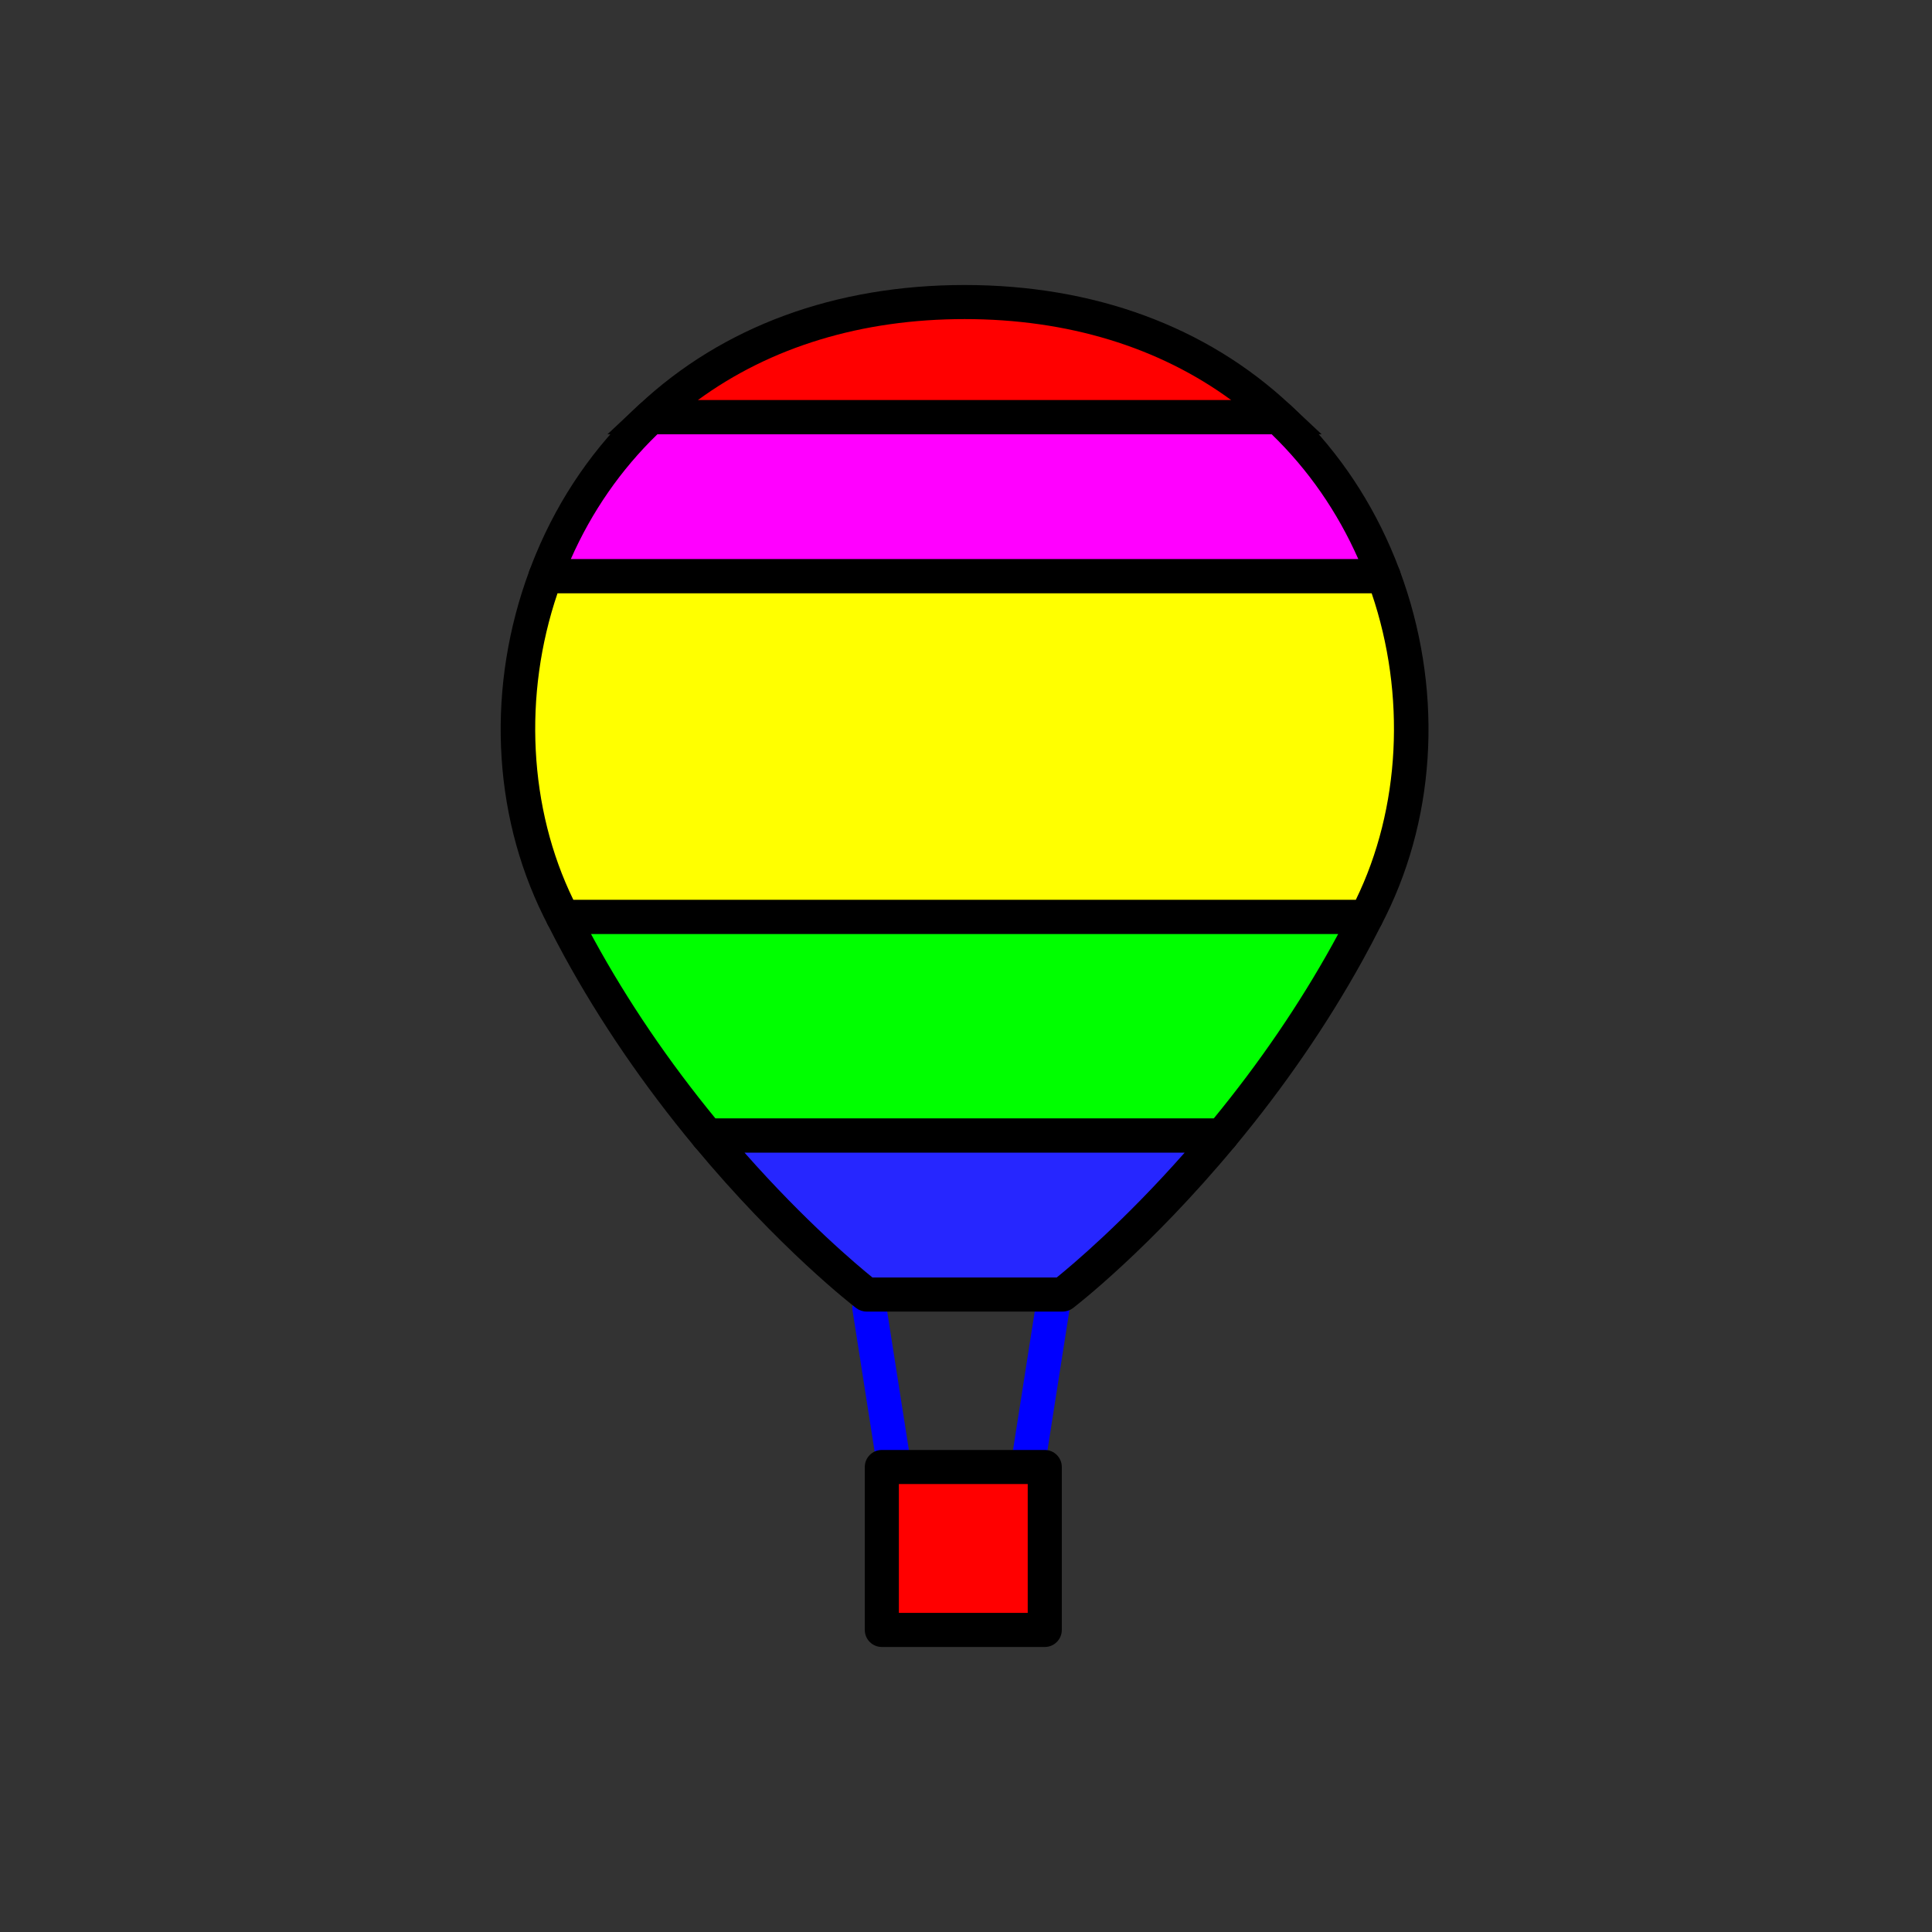 <?xml version="1.0" encoding="utf-8"?>
<!-- Generator: Adobe Illustrator 16.0.0, SVG Export Plug-In . SVG Version: 6.00 Build 0)  -->
<!DOCTYPE svg PUBLIC "-//W3C//DTD SVG 1.1//EN" "http://www.w3.org/Graphics/SVG/1.1/DTD/svg11.dtd">
<svg version="1.1" xmlns="http://www.w3.org/2000/svg" xmlns:xlink="http://www.w3.org/1999/xlink" x="0px" y="0px"
	 width="453.544px" height="453.543px" viewBox="0 0 453.544 453.543" enable-background="new 0 0 453.544 453.543"
	 xml:space="preserve">
<rect x="0" y="0" width="453.544" height="453.543" fill="#333333" stroke="none"/>
<g id="kvadrat">
</g>
<g id="bg" display="none">
	<rect x="-7466.03" y="-11460.058" display="inline" width="15266.867" height="13678.951"/>
</g>
<g id="barvno" display="none">
	<g id="rdeča7bela" display="inline">
	</g>
	<g display="inline">
		<g>
			
				<line fill="none" stroke="#000000" stroke-width="8" stroke-linecap="round" stroke-linejoin="round" stroke-miterlimit="10" x1="204.089" y1="307.034" x2="209.937" y2="344.384"/>
			
				<line fill="none" stroke="#000000" stroke-width="8" stroke-linecap="round" stroke-linejoin="round" stroke-miterlimit="10" x1="247.087" y1="307.034" x2="241.235" y2="344.384"/>
			
				<rect x="207.013" y="344.384" fill="#7E4E24" stroke="#000000" stroke-width="8" stroke-linecap="round" stroke-linejoin="round" stroke-miterlimit="10" width="38.25" height="38.25"/>
			<g>
				<g>
					
						<path fill="#006633" stroke="#000000" stroke-width="8" stroke-linecap="round" stroke-linejoin="round" stroke-miterlimit="10" d="
						M316.288,223.684c1.523-2.753,3.006-5.582,4.457-8.457H132.134c1.246,2.467,2.516,4.9,3.816,7.279
						c9.391,17.164,20.082,31.974,30.141,44.08h120.705C296.624,254.758,307.056,240.348,316.288,223.684z"/>
					
						<path fill="#0075A5" stroke="#000000" stroke-width="8" stroke-linecap="round" stroke-linejoin="round" stroke-miterlimit="10" d="
						M166.091,266.586c19.902,23.953,37.334,37.313,37.334,37.313h29.777h13.186h3.07c0,0,17.434-13.358,37.338-37.313H166.091z"/>
				</g>
				<path fill="#D45F14" stroke="#000000" stroke-width="8" stroke-miterlimit="10" d="M226.44,70.906
					c-31.619,0-56.27,10.701-73.705,27.033h147.391C282.69,81.61,258.054,70.906,226.44,70.906z"/>
				
					<path fill="#DDDB00" stroke="#000000" stroke-width="8" stroke-linecap="round" stroke-linejoin="round" stroke-miterlimit="10" d="
					M322.771,130.184c-5.197-11.946-12.77-22.994-22.645-32.244H152.735c-10.301,9.647-18.086,21.256-23.293,33.793
					c-0.488,1.174-0.945,2.358-1.389,3.548h196.773C324.188,133.565,323.503,131.865,322.771,130.184z"/>
				
					<path fill="#39A935" stroke="#000000" stroke-width="8" stroke-linecap="round" stroke-linejoin="round" stroke-miterlimit="10" d="
					M128.054,135.28c-9.492,25.507-8.6,54.342,3.125,78.067c0.313,0.634,0.637,1.251,0.955,1.879h188.611
					c0.318-0.629,0.645-1.244,0.957-1.879c11.727-23.726,12.617-52.561,3.125-78.067H128.054z"/>
			</g>
		</g>
	</g>
	
		<rect x="-7976.315" y="-11880.066" display="inline" fill="none" stroke="#000000" stroke-miterlimit="10" width="16736" height="13952"/>
</g>
<g id="barvno_copy_2">
	<g id="rdeča7bela_copy_4">
	</g>
	<g>
		<g>
			<path fill="#0000FF" d="M209.932,348.385c-1.937,0-3.638-1.409-3.947-3.382l-5.848-37.35c-0.342-2.183,1.15-4.229,3.333-4.571
				c2.186-0.339,4.229,1.15,4.571,3.333l5.848,37.35c0.342,2.183-1.15,4.229-3.333,4.571
				C210.346,348.368,210.138,348.385,209.932,348.385z"/>
			<path fill="#0000FF" d="M241.24,348.385c-0.206,0-0.414-0.017-0.624-0.049c-2.183-0.342-3.675-2.389-3.333-4.571l5.852-37.35
				c0.343-2.184,2.389-3.669,4.571-3.333c2.183,0.342,3.675,2.389,3.333,4.571l-5.852,37.35
				C244.878,346.976,243.176,348.385,241.24,348.385z"/>
			<g>
				<rect x="207.013" y="344.384" fill="#FF0000" width="38.25" height="38.25"/>
				<path d="M245.263,386.634h-38.25c-2.209,0-4-1.791-4-4v-38.25c0-2.209,1.791-4,4-4h38.25c2.209,0,4,1.791,4,4v38.25
					C249.263,384.843,247.472,386.634,245.263,386.634z M211.013,378.634h30.25v-30.25h-30.25V378.634z"/>
			</g>
			<g>
				<g>
					<g>
						<path fill="#00FF00" d="M316.288,223.684c1.523-2.753,3.006-5.582,4.457-8.457H132.134c1.246,2.467,2.516,4.9,3.816,7.279
							c9.391,17.164,20.082,31.974,30.141,44.08h120.705C296.624,254.758,307.056,240.348,316.288,223.684z"/>
						<path d="M286.796,270.586H166.091c-1.189,0-2.316-0.529-3.076-1.443c-11.869-14.285-22.155-29.33-30.573-44.717
							c-1.252-2.29-2.521-4.709-3.878-7.396c-0.626-1.24-0.564-2.717,0.163-3.899c0.729-1.184,2.018-1.904,3.407-1.904h188.611
							c1.389,0,2.679,0.721,3.406,1.903c0.729,1.184,0.791,2.659,0.165,3.899c-1.581,3.131-3.062,5.94-4.528,8.591
							c-8.296,14.973-18.36,29.615-29.916,43.522C289.112,270.057,287.985,270.586,286.796,270.586z M167.976,262.586h116.936
							c10.737-13.091,20.111-26.822,27.878-40.841c0.454-0.821,0.911-1.659,1.371-2.519H138.723c0.247,0.46,0.492,0.912,0.737,1.36
							C147.349,235.006,156.938,249.128,167.976,262.586z"/>
					</g>
					<g>
						<path fill="#2626FF" d="M166.091,266.586c19.902,23.953,37.334,37.313,37.334,37.313h29.777h13.186h3.07
							c0,0,17.434-13.358,37.338-37.313H166.091z"/>
						<path d="M249.458,307.899h-46.033c-0.88,0-1.735-0.29-2.434-0.825c-0.726-0.557-18.018-13.91-37.977-37.932
							c-0.991-1.193-1.204-2.852-0.545-4.256s2.07-2.301,3.621-2.301h120.705c1.551,0,2.962,0.896,3.621,2.301
							s0.446,3.063-0.545,4.256c-19.962,24.024-37.255,37.375-37.981,37.932C251.192,307.609,250.338,307.899,249.458,307.899z
							 M204.819,299.899h43.243c3.548-2.867,15.745-13.102,30.044-29.313H174.779C189.101,286.827,201.276,297.038,204.819,299.899z
							"/>
					</g>
				</g>
				<g>
					<path fill="#FF0000" d="M226.44,70.906c-31.619,0-56.27,10.701-73.705,27.033h147.391
						C282.69,81.61,258.054,70.906,226.44,70.906z"/>
					<path d="M310.249,101.939H142.614l7.387-6.919c19.635-18.393,46.067-28.114,76.439-28.114c30.355,0,56.781,9.722,76.42,28.113
						L310.249,101.939z M163.808,93.939h125.245c-17.031-12.488-38.452-19.033-62.612-19.033
						C202.267,74.906,180.839,81.452,163.808,93.939z"/>
				</g>
				<g>
					<path fill="#FF00FF" d="M322.771,130.184c-5.197-11.946-12.77-22.994-22.645-32.244H152.735
						c-10.301,9.647-18.086,21.256-23.293,33.793c-0.488,1.174-0.945,2.358-1.389,3.548h196.773
						C324.188,133.565,323.503,131.865,322.771,130.184z"/>
					<path d="M324.827,139.28H128.054c-1.311,0-2.538-0.642-3.285-1.719c-0.748-1.076-0.921-2.45-0.463-3.679
						c0.53-1.422,0.989-2.594,1.443-3.687c5.621-13.533,13.781-25.369,24.252-35.177c0.741-0.693,1.719-1.08,2.734-1.08h147.391
						c1.016,0,1.993,0.387,2.734,1.081c10.051,9.414,17.983,20.708,23.578,33.567c0.754,1.73,1.473,3.513,2.137,5.296
						c0.458,1.229,0.284,2.603-0.463,3.679C327.364,138.639,326.138,139.28,324.827,139.28z M133.987,131.28h184.896
						c-4.929-11.159-11.772-21.021-20.358-29.341h-144.19C145.748,110.26,138.913,120.115,133.987,131.28z"/>
				</g>
				<g>
					<path fill="#FFFF00" d="M128.054,135.28c-9.492,25.507-8.6,54.342,3.125,78.067c0.313,0.634,0.637,1.251,0.955,1.879h188.611
						c0.318-0.629,0.645-1.244,0.957-1.879c11.727-23.726,12.617-52.561,3.125-78.067H128.054z"/>
					<path d="M320.745,219.227H132.134c-1.507,0-2.886-0.847-3.567-2.191l-0.336-0.656c-0.215-0.419-0.43-0.837-0.64-1.263
						c-12.149-24.585-13.348-54.194-3.286-81.231c0.583-1.565,2.078-2.604,3.749-2.604h196.773c1.671,0,3.166,1.039,3.749,2.604
						c10.063,27.04,8.864,56.648-3.288,81.235c-0.2,0.407-0.408,0.812-0.617,1.217l-0.357,0.696
						C323.633,218.379,322.253,219.227,320.745,219.227z M134.594,211.227h183.693c10.472-21.448,11.817-48.109,3.718-71.946
						H130.876C122.776,163.118,124.121,189.78,134.594,211.227z"/>
				</g>
			</g>
		</g>
	</g>
	<rect x="-7976.315" y="-11880.066" fill="none" stroke="#000000" stroke-miterlimit="10" width="16736" height="13952"/>
</g>
<g id="sivinsko" display="none">
	<g id="rdeča7bela_copy_3" display="inline">
	</g>
	<g display="inline">
		<g>
			<path d="M209.932,348.385c-1.937,0-3.638-1.408-3.947-3.382l-5.848-37.35c-0.342-2.183,1.15-4.229,3.333-4.571
				c2.186-0.339,4.229,1.15,4.571,3.333l5.848,37.35c0.342,2.183-1.15,4.229-3.333,4.571
				C210.346,348.368,210.138,348.385,209.932,348.385z"/>
			<path d="M241.24,348.385c-0.206,0-0.414-0.017-0.624-0.049c-2.183-0.342-3.675-2.389-3.333-4.571l5.852-37.35
				c0.343-2.184,2.389-3.669,4.571-3.333c2.183,0.342,3.675,2.389,3.333,4.571l-5.852,37.35
				C244.878,346.977,243.176,348.385,241.24,348.385z"/>
			<g>
				<rect x="207.013" y="344.384" fill="#585858" width="38.25" height="38.25"/>
				<path d="M245.263,386.634h-38.25c-2.209,0-4-1.791-4-4v-38.25c0-2.209,1.791-4,4-4h38.25c2.209,0,4,1.791,4,4v38.25
					C249.263,384.843,247.472,386.634,245.263,386.634z M211.013,378.634h30.25v-30.25h-30.25V378.634z"/>
			</g>
			<g>
				<g>
					<g>
						<path fill="#424242" d="M316.288,223.684c1.523-2.753,3.006-5.582,4.457-8.457H132.134c1.246,2.467,2.516,4.9,3.816,7.279
							c9.391,17.164,20.082,31.974,30.141,44.08h120.705C296.624,254.758,307.056,240.348,316.288,223.684z"/>
						<path d="M286.796,270.586H166.091c-1.189,0-2.316-0.529-3.076-1.443c-11.869-14.285-22.155-29.33-30.573-44.717
							c-1.252-2.29-2.521-4.709-3.878-7.396c-0.626-1.24-0.564-2.717,0.163-3.899c0.729-1.184,2.018-1.904,3.407-1.904h188.611
							c1.389,0,2.679,0.721,3.406,1.903c0.729,1.184,0.791,2.659,0.165,3.899c-1.581,3.131-3.062,5.94-4.528,8.591
							c-8.296,14.973-18.36,29.615-29.916,43.522C289.112,270.057,287.985,270.586,286.796,270.586z M167.976,262.586h116.936
							c10.737-13.091,20.111-26.822,27.878-40.841c0.454-0.821,0.911-1.659,1.371-2.519H138.723c0.247,0.46,0.492,0.912,0.737,1.36
							C147.349,235.006,156.938,249.128,167.976,262.586z"/>
					</g>
					<g>
						<path fill="#575757" d="M166.091,266.586c19.902,23.953,37.334,37.313,37.334,37.313h29.777h13.186h3.07
							c0,0,17.434-13.358,37.338-37.313H166.091z"/>
						<path d="M249.458,307.899h-46.033c-0.88,0-1.735-0.29-2.434-0.825c-0.726-0.557-18.018-13.91-37.977-37.932
							c-0.991-1.193-1.204-2.852-0.545-4.256s2.07-2.301,3.621-2.301h120.705c1.551,0,2.962,0.896,3.621,2.301
							s0.446,3.063-0.545,4.256c-19.962,24.024-37.255,37.375-37.981,37.932C251.192,307.609,250.338,307.899,249.458,307.899z
							 M204.819,299.899h43.243c3.548-2.867,15.745-13.102,30.044-29.313H174.779C189.101,286.827,201.276,297.038,204.819,299.899z
							"/>
					</g>
				</g>
				<g>
					<path fill="#7A7A7A" d="M226.44,70.906c-31.619,0-56.27,10.701-73.705,27.033h147.391
						C282.69,81.61,258.054,70.906,226.44,70.906z"/>
					<path d="M310.249,101.939H142.614l7.387-6.919c19.635-18.393,46.067-28.114,76.439-28.114c30.355,0,56.781,9.722,76.42,28.113
						L310.249,101.939z M163.808,93.939h125.245c-17.031-12.488-38.452-19.033-62.612-19.033
						C202.267,74.906,180.839,81.452,163.808,93.939z"/>
				</g>
				<g>
					<path fill="#C4C4C4" d="M322.771,130.184c-5.197-11.946-12.77-22.994-22.645-32.244H152.735
						c-10.301,9.647-18.086,21.256-23.293,33.793c-0.488,1.174-0.945,2.358-1.389,3.548h196.773
						C324.188,133.565,323.503,131.865,322.771,130.184z"/>
					<path d="M324.827,139.28H128.054c-1.311,0-2.538-0.642-3.285-1.719c-0.748-1.076-0.921-2.45-0.463-3.679
						c0.53-1.422,0.989-2.594,1.443-3.687c5.621-13.533,13.781-25.369,24.252-35.177c0.741-0.693,1.719-1.08,2.734-1.08h147.391
						c1.016,0,1.993,0.387,2.734,1.081c10.051,9.415,17.983,20.708,23.578,33.567c0.754,1.73,1.473,3.514,2.137,5.296
						c0.458,1.229,0.284,2.603-0.463,3.679C327.364,138.639,326.138,139.28,324.827,139.28z M133.987,131.28h184.896
						c-4.929-11.159-11.772-21.021-20.358-29.341h-144.19C145.748,110.26,138.913,120.115,133.987,131.28z"/>
				</g>
				<g>
					<path fill="#7B7B7B" d="M128.054,135.28c-9.492,25.507-8.6,54.342,3.125,78.067c0.313,0.634,0.637,1.251,0.955,1.879h188.611
						c0.318-0.629,0.645-1.244,0.957-1.879c11.727-23.726,12.617-52.561,3.125-78.067H128.054z"/>
					<path d="M320.745,219.227H132.134c-1.507,0-2.886-0.847-3.567-2.191l-0.336-0.656c-0.215-0.419-0.43-0.837-0.64-1.263
						c-12.149-24.585-13.348-54.194-3.286-81.231c0.583-1.565,2.078-2.604,3.749-2.604h196.773c1.671,0,3.166,1.039,3.749,2.604
						c10.063,27.04,8.864,56.648-3.288,81.235c-0.2,0.407-0.408,0.812-0.617,1.217l-0.357,0.696
						C323.633,218.379,322.253,219.227,320.745,219.227z M134.594,211.227h183.693c10.472-21.448,11.817-48.109,3.718-71.946
						H130.876C122.776,163.118,124.121,189.78,134.594,211.227z"/>
				</g>
			</g>
		</g>
	</g>
	<path display="inline" d="M8760.185,2072.434h-16737v-13953h16737V2072.434z M-7976.315,2071.434h16736l-0.5-13951h-16735.5
		l0.5,13951H-7976.315z"/>
</g>
<g id="linijsko" display="none">
	<g id="rdeča7bela_copy" display="inline">
	</g>
	<g display="inline">
		<g>
			
				<line fill="none" stroke="#000000" stroke-width="8" stroke-linecap="round" stroke-linejoin="round" stroke-miterlimit="10" x1="204.089" y1="307.034" x2="209.937" y2="344.384"/>
			
				<line fill="none" stroke="#000000" stroke-width="8" stroke-linecap="round" stroke-linejoin="round" stroke-miterlimit="10" x1="247.087" y1="307.034" x2="241.235" y2="344.384"/>
			
				<rect x="207.013" y="344.384" fill="none" stroke="#000000" stroke-width="8" stroke-linecap="round" stroke-linejoin="round" stroke-miterlimit="10" width="38.25" height="38.25"/>
			<g>
				<g>
					
						<path fill="none" stroke="#000000" stroke-width="8" stroke-linecap="round" stroke-linejoin="round" stroke-miterlimit="10" d="
						M316.288,223.684c1.523-2.753,3.006-5.582,4.457-8.457H132.134c1.246,2.467,2.516,4.9,3.816,7.279
						c9.391,17.164,20.082,31.974,30.141,44.08h120.705C296.624,254.758,307.056,240.348,316.288,223.684z"/>
					
						<path fill="none" stroke="#000000" stroke-width="8" stroke-linecap="round" stroke-linejoin="round" stroke-miterlimit="10" d="
						M166.091,266.586c19.902,23.953,37.334,37.313,37.334,37.313h29.777h13.186h3.07c0,0,17.434-13.358,37.338-37.313H166.091z"/>
				</g>
				<path fill="none" stroke="#000000" stroke-width="8" stroke-miterlimit="10" d="M226.44,70.906
					c-31.619,0-56.27,10.701-73.705,27.033h147.391C282.69,81.61,258.054,70.906,226.44,70.906z"/>
				
					<path fill="none" stroke="#000000" stroke-width="8" stroke-linecap="round" stroke-linejoin="round" stroke-miterlimit="10" d="
					M322.771,130.184c-5.197-11.946-12.77-22.994-22.645-32.244H152.735c-10.301,9.647-18.086,21.256-23.293,33.793
					c-0.488,1.174-0.945,2.358-1.389,3.548h196.773C324.188,133.565,323.503,131.865,322.771,130.184z"/>
				
					<path fill="none" stroke="#000000" stroke-width="8" stroke-linecap="round" stroke-linejoin="round" stroke-miterlimit="10" d="
					M128.054,135.28c-9.492,25.507-8.6,54.342,3.125,78.067c0.313,0.634,0.637,1.251,0.955,1.879h188.611
					c0.318-0.629,0.645-1.244,0.957-1.879c11.727-23.726,12.617-52.561,3.125-78.067H128.054z"/>
			</g>
		</g>
	</g>
</g>
<g id="pivot">
	<circle fill="none" cx="218.53" cy="376.934" r="14.133"/>
</g>
</svg>
